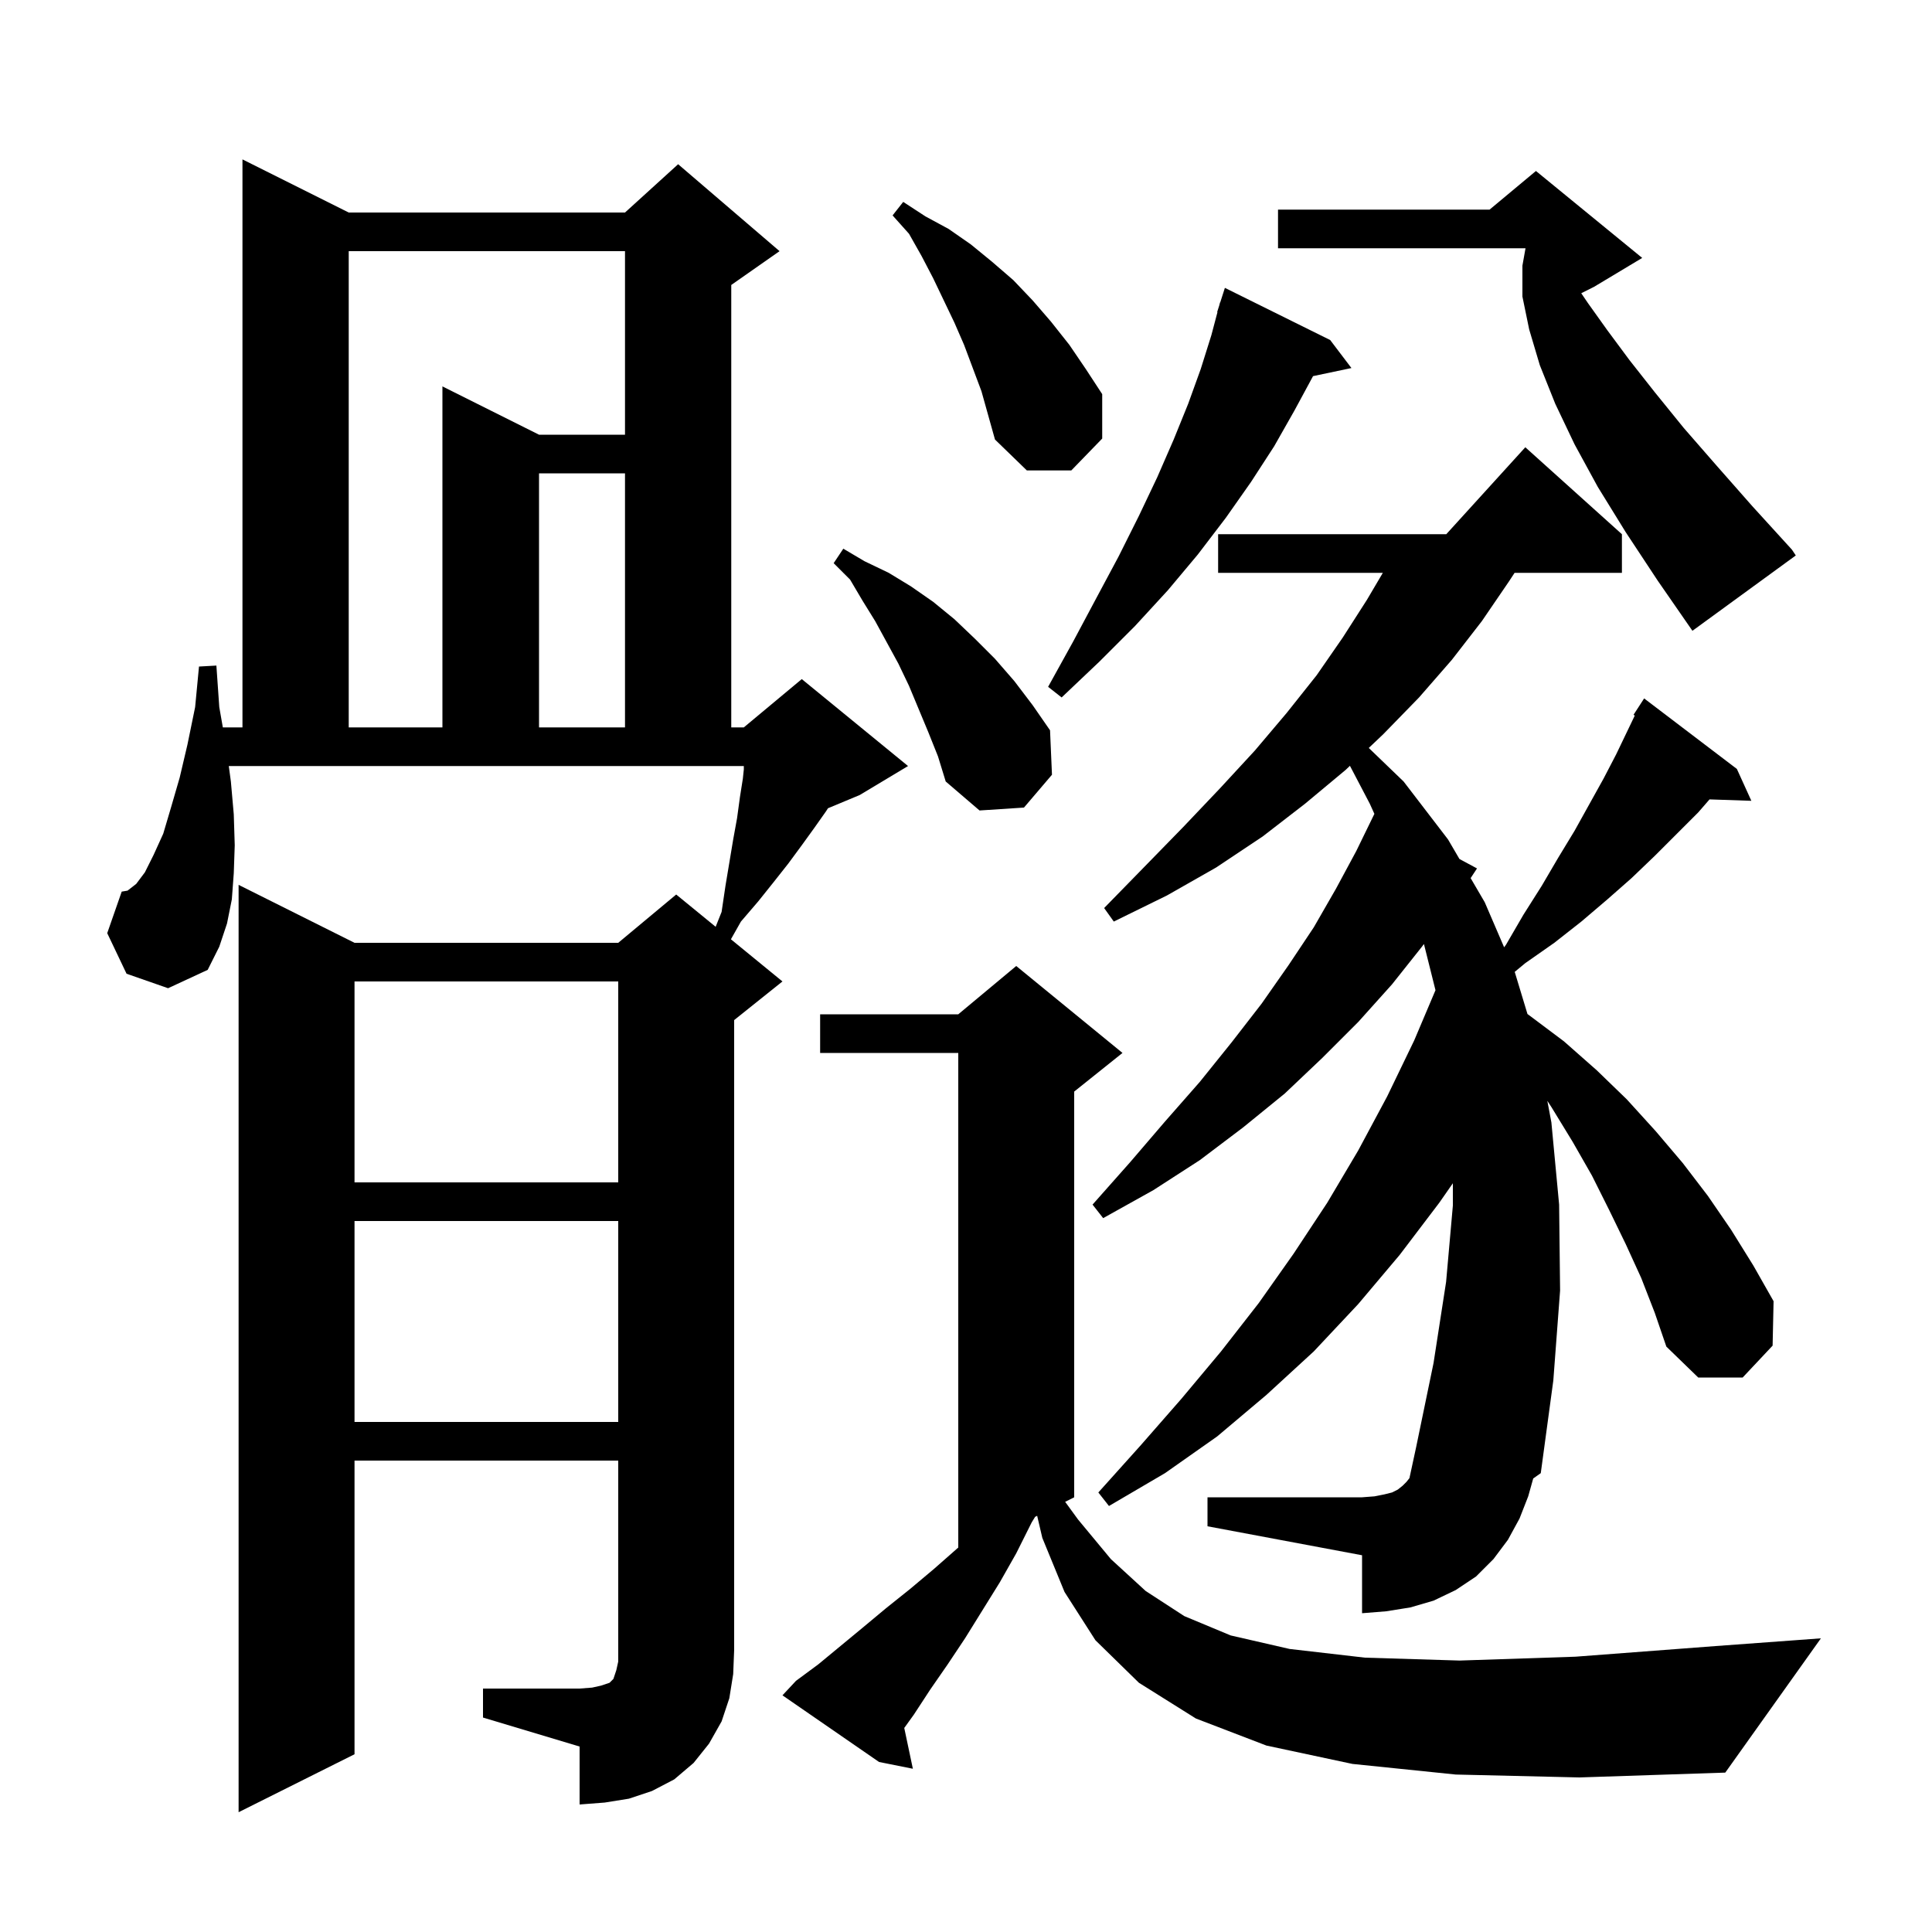 <svg xmlns="http://www.w3.org/2000/svg" xmlns:xlink="http://www.w3.org/1999/xlink" version="1.1" baseProfile="full" viewBox="0 0 200 200" width="200" height="200">
<g fill="black">
<path d="M 50.0 174.8 L 60.0 174.8 L 61.3 174.7 L 62.2 174.5 L 63.1 174.2 L 63.5 173.8 L 63.8 172.9 L 64.0 172.0 L 64.0 151.2 L 36.7 151.2 L 36.7 181.6 L 24.7 187.6 L 24.7 91.6 L 36.7 97.6 L 64.0 97.6 L 70.0 92.6 L 74.084 95.941 L 74.7 94.4 L 75.1 91.7 L 75.9 86.9 L 76.3 84.7 L 76.6 82.5 L 76.9 80.6 L 77.0 79.65 L 77.0 79.3 L 23.684 79.3 L 23.9 80.9 L 24.2 84.3 L 24.3 87.5 L 24.2 90.4 L 24.0 93.1 L 23.5 95.6 L 22.7 98.0 L 21.5 100.4 L 17.4 102.3 L 13.1 100.8 L 11.1 96.6 L 12.6 92.3 L 13.2 92.2 L 14.1 91.5 L 15.0 90.3 L 15.9 88.5 L 16.9 86.3 L 17.7 83.6 L 18.6 80.5 L 19.4 77.1 L 20.2 73.2 L 20.6 69.0 L 22.4 68.9 L 22.7 73.2 L 23.068 75.3 L 25.1 75.3 L 25.1 16.5 L 36.1 22.0 L 64.7 22.0 L 70.2 17.0 L 80.7 26.0 L 75.7 29.5 L 75.7 75.3 L 77.0 75.3 L 83.0 70.3 L 94.0 79.3 L 89.0 82.3 L 85.714 83.669 L 85.5 84.0 L 84.3 85.7 L 83.0 87.5 L 81.6 89.4 L 80.1 91.3 L 78.5 93.3 L 76.7 95.4 L 75.664 97.234 L 81.0 101.6 L 76.0 105.6 L 76.0 170.8 L 75.9 173.3 L 75.5 175.8 L 74.7 178.2 L 73.4 180.5 L 71.8 182.5 L 69.8 184.2 L 67.5 185.4 L 65.1 186.2 L 62.6 186.6 L 60.0 186.8 L 60.0 180.8 L 50.0 177.8 Z M 150.7 183.7 L 140.0 182.6 L 131.1 180.7 L 123.8 177.9 L 117.9 174.2 L 113.4 169.8 L 110.2 164.8 L 107.9 159.2 L 107.367 156.916 L 107.153 157.023 L 106.8 157.6 L 105.2 160.8 L 103.5 163.8 L 99.9 169.6 L 98.1 172.3 L 96.3 174.9 L 94.6 177.5 L 93.608 178.878 L 94.5 183.1 L 91.0 182.4 L 81.0 175.5 L 82.4 174.0 L 84.7 172.3 L 89.3 168.5 L 91.7 166.5 L 94.2 164.5 L 96.7 162.4 L 99.2 160.2 L 99.2 109.0 L 84.9 109.0 L 84.9 105.0 L 99.2 105.0 L 105.2 100.0 L 116.2 109.0 L 111.2 113.0 L 111.2 155.0 L 110.264 155.468 L 111.6 157.3 L 115.0 161.4 L 118.6 164.7 L 122.6 167.3 L 127.4 169.3 L 133.5 170.7 L 141.3 171.6 L 151.1 171.9 L 163.1 171.5 L 177.6 170.4 L 188.5 169.6 L 178.6 183.5 L 163.5 184.0 Z M 169.9 132.3 L 168.3 128.8 L 166.6 125.3 L 164.8 121.7 L 162.8 118.2 L 160.6 114.6 L 160.18 113.961 L 160.6 116.2 L 161.4 124.7 L 161.5 133.6 L 160.8 142.9 L 159.5 152.5 L 158.718 153.051 L 158.2 154.9 L 157.3 157.2 L 156.1 159.4 L 154.6 161.4 L 152.8 163.2 L 150.7 164.6 L 148.4 165.7 L 146.0 166.4 L 143.5 166.8 L 141.0 167.0 L 141.0 161.0 L 125.0 158.0 L 125.0 155.0 L 141.0 155.0 L 142.3 154.9 L 143.3 154.7 L 144.1 154.5 L 144.7 154.2 L 145.2 153.8 L 145.6 153.4 L 145.905 153.018 L 146.6 149.8 L 148.4 141.1 L 149.7 132.7 L 150.4 124.8 L 150.4 122.49 L 149.0 124.5 L 144.9 129.9 L 140.6 135.0 L 136.0 139.9 L 131.1 144.4 L 126.0 148.7 L 120.6 152.5 L 114.8 155.9 L 113.7 154.5 L 118.1 149.6 L 122.3 144.8 L 126.4 139.9 L 130.3 134.9 L 133.9 129.8 L 137.4 124.5 L 140.6 119.1 L 143.6 113.5 L 146.4 107.7 L 148.601 102.505 L 147.406 97.725 L 147.2 98.0 L 144.1 101.9 L 140.6 105.8 L 136.9 109.5 L 133.0 113.2 L 128.7 116.7 L 124.2 120.1 L 119.4 123.2 L 114.2 126.1 L 113.1 124.7 L 117.0 120.3 L 120.6 116.1 L 124.2 112.0 L 127.5 107.9 L 130.6 103.9 L 133.4 99.9 L 136.0 96.0 L 138.3 92.0 L 140.4 88.1 L 142.276 84.25 L 141.8 83.2 L 139.745 79.277 L 139.3 79.7 L 135.1 83.2 L 130.7 86.6 L 125.9 89.8 L 120.8 92.7 L 115.3 95.4 L 114.3 94.0 L 118.5 89.7 L 122.5 85.6 L 126.3 81.6 L 129.9 77.7 L 133.2 73.8 L 136.3 69.9 L 139.0 66.0 L 141.5 62.1 L 143.151 59.3 L 126.1 59.3 L 126.1 55.3 L 149.718 55.3 L 157.9 46.3 L 167.9 55.3 L 167.9 59.3 L 156.79 59.3 L 156.2 60.2 L 153.4 64.3 L 150.3 68.3 L 146.9 72.2 L 143.2 76.0 L 141.695 77.428 L 145.3 80.9 L 149.9 86.9 L 151.082 88.923 L 152.9 89.9 L 152.24 90.902 L 153.7 93.4 L 155.707 98.063 L 155.9 97.8 L 157.7 94.7 L 159.6 91.7 L 161.3 88.8 L 163.0 86.0 L 166.0 80.6 L 167.3 78.1 L 169.234 74.07 L 169.1 74.0 L 170.2 72.3 L 179.8 79.6 L 181.3 82.9 L 176.971 82.753 L 175.8 84.1 L 171.3 88.6 L 168.9 90.9 L 166.4 93.1 L 163.7 95.4 L 160.9 97.6 L 157.9 99.7 L 156.803 100.608 L 158.123 104.971 L 158.3 105.1 L 161.9 107.8 L 165.3 110.8 L 168.4 113.8 L 171.4 117.1 L 174.2 120.4 L 176.8 123.8 L 179.2 127.3 L 181.5 131.0 L 183.6 134.7 L 183.5 139.3 L 180.4 142.6 L 175.8 142.6 L 172.5 139.4 L 171.3 135.9 Z M 36.7 126.4 L 36.7 147.2 L 64.0 147.2 L 64.0 126.4 Z M 36.7 101.6 L 36.7 122.4 L 64.0 122.4 L 64.0 101.6 Z M 96.1 75.8 L 94.1 71.0 L 93.0 68.7 L 90.6 64.3 L 89.3 62.2 L 88.0 60.0 L 86.3 58.3 L 87.3 56.8 L 89.5 58.1 L 92.0 59.3 L 94.3 60.7 L 96.6 62.3 L 98.8 64.1 L 100.9 66.1 L 103.0 68.2 L 105.0 70.5 L 106.9 73.0 L 108.7 75.6 L 108.9 80.2 L 106.0 83.6 L 101.4 83.9 L 97.9 80.9 L 97.1 78.3 Z M 36.1 26.0 L 36.1 75.3 L 45.8 75.3 L 45.8 40.0 L 55.8 45.0 L 64.7 45.0 L 64.7 26.0 Z M 55.8 49.0 L 55.8 75.3 L 64.7 75.3 L 64.7 49.0 Z M 137.7 35.2 L 139.9 38.1 L 135.926 38.937 L 134.0 42.5 L 131.9 46.2 L 129.5 49.9 L 126.9 53.6 L 124.0 57.4 L 120.9 61.1 L 117.5 64.8 L 113.8 68.5 L 109.9 72.2 L 108.5 71.1 L 111.1 66.4 L 113.5 61.9 L 115.8 57.6 L 117.9 53.4 L 119.8 49.4 L 121.5 45.5 L 123.0 41.8 L 124.3 38.2 L 125.4 34.7 L 126.033 32.308 L 126.0 32.3 L 126.204 31.662 L 126.3 31.3 L 126.318 31.306 L 126.8 29.8 Z M 168.3 55.1 L 165.4 50.4 L 163.0 46.0 L 161.0 41.8 L 159.4 37.8 L 158.3 34.1 L 157.6 30.7 L 157.6 27.5 L 157.921 25.7 L 132.3 25.7 L 132.3 21.7 L 154.2 21.7 L 159.0 17.7 L 170.0 26.7 L 165.0 29.7 L 163.69 30.355 L 164.4 31.4 L 166.4 34.2 L 168.7 37.3 L 171.3 40.6 L 174.3 44.3 L 177.7 48.2 L 181.4 52.4 L 185.5 56.9 L 185.9 57.5 L 175.2 65.3 L 171.6 60.1 Z M 99.8 35.7 L 98.8 33.4 L 96.6 28.8 L 95.4 26.5 L 94.1 24.2 L 92.4 22.3 L 93.5 20.9 L 95.8 22.4 L 98.2 23.7 L 100.5 25.3 L 102.7 27.1 L 104.9 29.0 L 106.9 31.1 L 108.8 33.3 L 110.7 35.7 L 112.4 38.2 L 114.1 40.8 L 114.1 45.4 L 110.9 48.7 L 106.3 48.7 L 103.0 45.5 L 101.6 40.5 Z " />
</g>
</svg>
